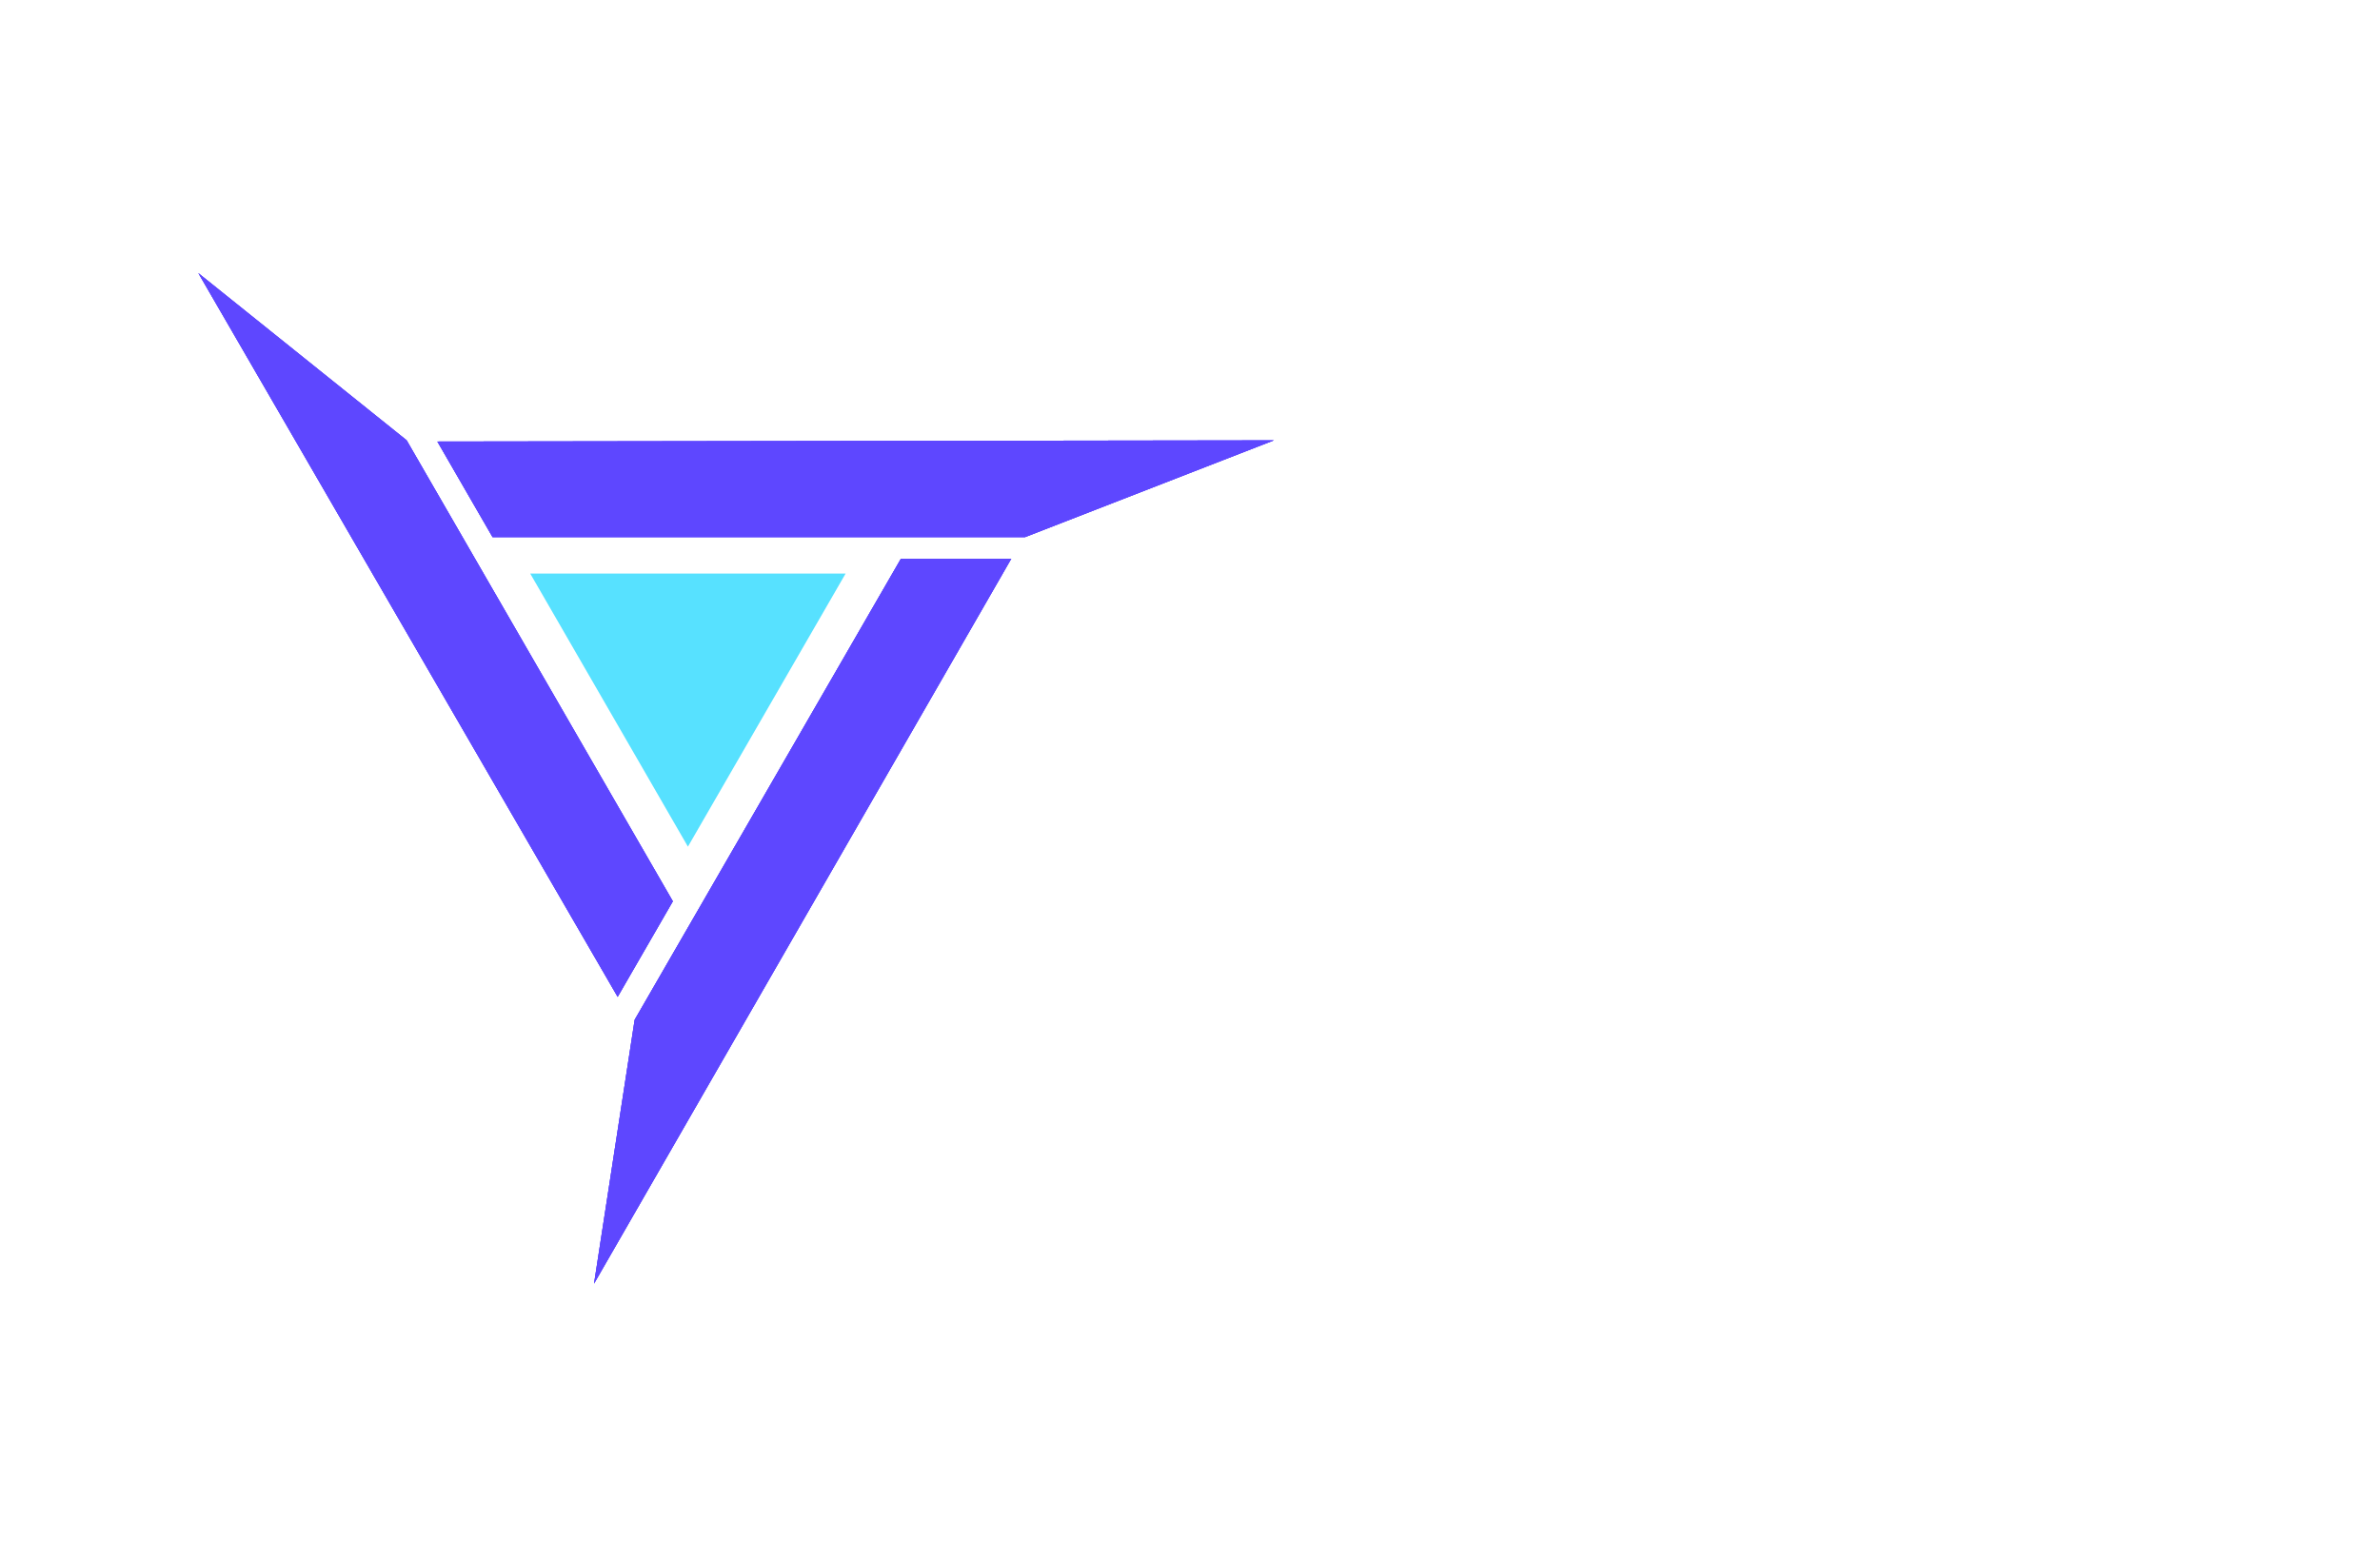 <svg width="180" height="118" fill="none" xmlns="http://www.w3.org/2000/svg"><path d="M92.709 55.882h-8.115L80.36 75.357h8.74c6.29 0 8.156-3.462 8.178-6.194.02-2.38-1.332-3.354-2.607-3.773l.041-.217c1.789-.392 3.96-1.853 3.983-4.855.024-2.894-2.215-4.436-5.986-4.436Zm-6.588 15.5.858-3.869h3.45c1.32 0 2.102.541 2.092 1.664-.009 1.163-.897 2.204-2.762 2.204H86.12Zm1.716-7.845.802-3.679h3.185c1.319 0 2.048.5 2.04 1.569-.01 1.109-.844 2.11-2.75 2.11h-3.277ZM101.227 55.882l-4.234 19.475h13.953l.927-4.22h-8.89l3.307-15.255h-5.063ZM120.791 55.882l-9.547 19.07-.084.405h4.81l1.872-4.057h5.69l.113 4.057h4.61l.084-.405-1.259-19.07h-6.289Zm-1.051 11.334 3.282-7.1h.213l.183 7.1h-3.678Z" fill="#fff"/><path d="M137.917 55.882h-5.476l-4.235 19.475h6.742c8.488 0 11.271-6.33 11.314-11.739.041-5.018-3.255-7.736-8.345-7.736Zm-3.828 15.364 2.423-11.253h1.212c2.345 0 3.68 1.299 3.66 3.774-.029 3.61-1.845 7.479-5.736 7.479h-1.559ZM149.074 55.882l-4.235 19.475h14.524l.858-3.976h-9.567l.844-3.84h8.048l.858-3.977h-8.035l.803-3.706h9.381l.858-3.976h-14.337ZM100.517 33.34l-.9 4.165h5.517l-3.335 15.31h5.01l3.335-15.31h5.516l.9-4.165h-16.043ZM125.052 33.34h-7.875l-4.235 19.475h4.904l1.66-7.655h.267l3.949 7.655h4.97l.083-.405-3.979-7.222c4.853-.406 6.648-3.206 6.675-6.6.028-3.355-2.449-5.248-6.419-5.248Zm-4.771 8.25.941-4.274h3.131c1.519 0 2.38.609 2.371 1.799-.01 1.244-.9 2.475-3.112 2.475h-3.331Z" fill="#fff"/><path d="m137.381 33.34-9.548 19.07-.083.405h4.81l1.871-4.057h5.69l.114 4.057h4.61l.083-.405-1.258-19.07h-6.289Zm-1.051 11.334 3.282-7.1h.213l.182 7.1h-3.677Z" fill="#fff"/><path d="M154.507 33.34h-5.477l-4.234 19.475h6.742c8.487 0 11.27-6.33 11.314-11.739.04-5.018-3.256-7.736-8.345-7.736Zm-3.829 15.364 2.423-11.253h1.212c2.345 0 3.681 1.299 3.661 3.774-.029 3.61-1.846 7.479-5.737 7.479h-1.559ZM165.663 33.34l-4.234 19.475h14.523l.858-3.976h-9.567l.844-3.84h8.048l.858-3.977h-8.034l.803-3.706h9.38L180 33.34h-14.337Z" fill="#fff"/><path d="M46.714 75.41 15 20.66l15.753 12.643 20.136 34.876-4.175 7.231ZM76.485 42.263l-31.558 54.84L48 77.139l20.136-34.876h8.35ZM33.077 33.401l63.272-.09-18.825 7.321H37.252l-4.175-7.23Z" fill="#5E47FF"/><path d="M46.714 75.41 15 20.66l15.753 12.643 20.136 34.876-4.175 7.231ZM76.485 42.263l-31.558 54.84L48 77.139l20.136-34.876h8.35Z" fill="#5E47FF"/><g filter="url(#a)"><path d="m33.077 33.401 63.272-.09-18.825 7.321H37.252l-4.175-7.23Z" fill="#5E47FF"/></g><path d="m52.027 64.046 11.928-20.66H40.1l11.928 20.66Z" fill="#57E1FF"/><g filter="url(#b)"><path d="M46.714 75.41 15 20.66l15.753 12.643 20.136 34.876-4.175 7.231Z" fill="#5E47FF"/></g><g filter="url(#c)"><path d="m76.485 42.263-31.558 54.84L48 77.139l20.136-34.876h8.35Z" fill="#5E47FF"/></g><path d="m33.077 33.401 63.272-.09-18.825 7.321H37.252l-4.175-7.23Z" fill="#5E47FF"/><defs><filter id="a" x="13.077" y="13.31" width="103.272" height="47.322" filterUnits="userSpaceOnUse" color-interpolation-filters="sRGB"><feFlood flood-opacity="0" result="BackgroundImageFix"/><feBlend in="SourceGraphic" in2="BackgroundImageFix" result="shape"/><feGaussianBlur stdDeviation="10" result="effect1_foregroundBlur_185_459"/></filter><filter id="b" x="-5" y=".661" width="75.889" height="94.749" filterUnits="userSpaceOnUse" color-interpolation-filters="sRGB"><feFlood flood-opacity="0" result="BackgroundImageFix"/><feBlend in="SourceGraphic" in2="BackgroundImageFix" result="shape"/><feGaussianBlur stdDeviation="10" result="effect1_foregroundBlur_185_459"/></filter><filter id="c" x="24.927" y="22.263" width="71.557" height="94.84" filterUnits="userSpaceOnUse" color-interpolation-filters="sRGB"><feFlood flood-opacity="0" result="BackgroundImageFix"/><feBlend in="SourceGraphic" in2="BackgroundImageFix" result="shape"/><feGaussianBlur stdDeviation="10" result="effect1_foregroundBlur_185_459"/></filter></defs></svg>